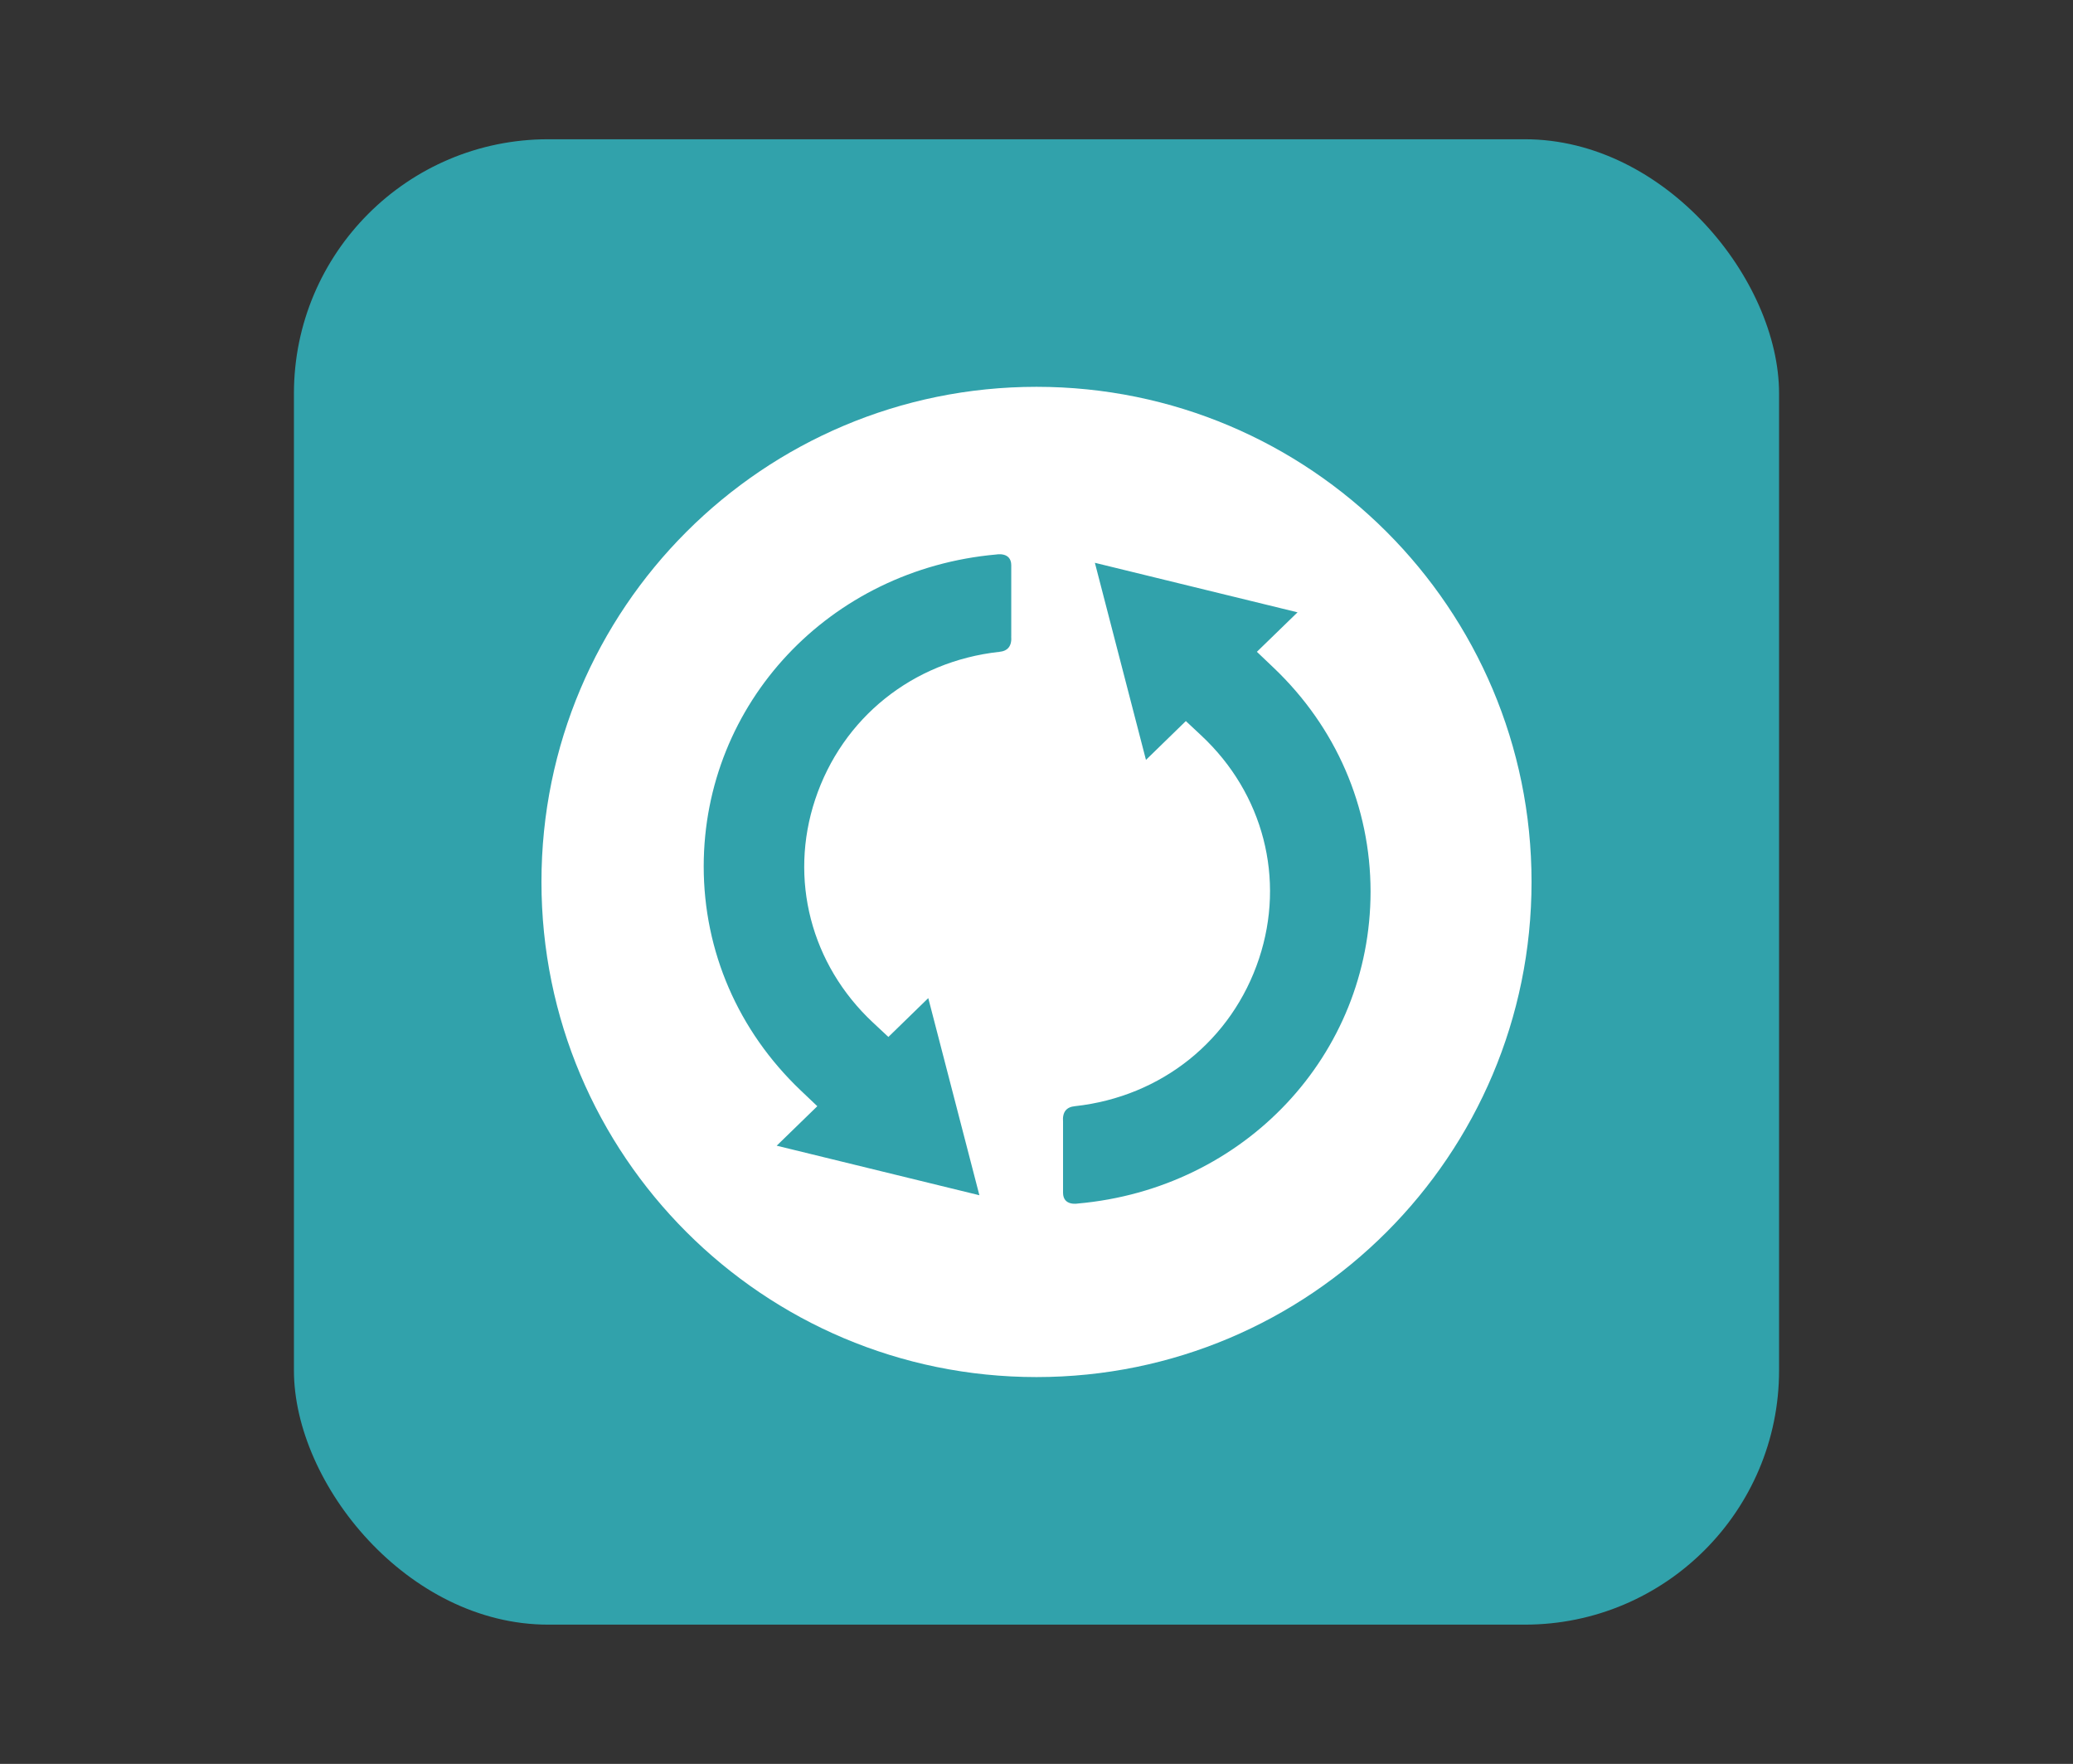 <?xml version="1.0" encoding="UTF-8"?>
<svg xmlns="http://www.w3.org/2000/svg" xmlns:xlink="http://www.w3.org/1999/xlink" baseProfile="tiny" contentScriptType="text/ecmascript" contentStyleType="text/css" height="57px" preserveAspectRatio="xMidYMid meet" version="1.1" viewBox="0 0 67 57" width="67px" x="0px" y="0px" zoomAndPan="magnify">
<rect x="0" y="0" width="67" height="57" fill="#333333" stroke="none"/>
<rect color="#000000" display="inline" fill="#30f0ff" fill-opacity="0.588" fill-rule="nonzero" height="48" ry="8.217" stroke="none" visibility="visible" width="48" x="9.5" y="4.5"/>
<path d="M 33.5 12.5 C 24.663 12.5 17.5 19.663 17.5 28.497 C 17.5 37.337 24.663 44.5 33.5 44.5 C 42.339 44.5 49.5 37.337 49.5 28.497 C 49.5 19.663 42.339 12.501 33.5 12.5 z M 32.683 20.553 C 32.709 20.88 32.571 21.039 32.295 21.065 C 29.498 21.372 27.222 23.199 26.347 25.835 C 25.493 28.408 26.208 31.169 28.214 33.043 L 28.713 33.509 L 30.002 32.254 L 31.654 38.624 L 25.103 37.023 L 26.416 35.747 L 25.875 35.233 C 23.858 33.311 22.745 30.742 22.744 27.999 C 22.747 22.723 26.811 18.396 32.205 17.918 C 32.207 17.918 32.684 17.827 32.684 18.267 L 32.684 20.553 z M 34.836 38.892 C 34.835 38.892 34.358 38.983 34.358 38.543 L 34.358 36.258 C 34.331 35.93 34.469 35.772 34.745 35.746 C 37.542 35.439 39.819 33.612 40.693 30.976 C 41.547 28.403 40.834 25.642 38.826 23.768 L 38.327 23.301 L 37.038 24.556 L 35.387 18.187 L 41.937 19.787 L 40.623 21.063 L 41.164 21.578 C 43.183 23.5 44.295 26.068 44.297 28.812 C 44.294 34.088 40.23 38.413 34.836 38.892 z " fill="#ffffff" fill-opacity="1" stroke-opacity="0.3"/>
<defs>
<linearGradient gradientUnits="userSpaceOnUse" x1="33.501" x2="33.501" xlink:actuate="onLoad" xlink:show="other" xlink:type="simple" y1="51.499" y2="5.5">
<stop offset="0" stop-color="#d0cbc5"/>
<stop offset="0.503" stop-color="#fafcef"/>
<stop offset="0.969" stop-color="#ffffff"/>
<stop offset="1" stop-color="#ffffff"/>
</linearGradient>
</defs>
</svg>
